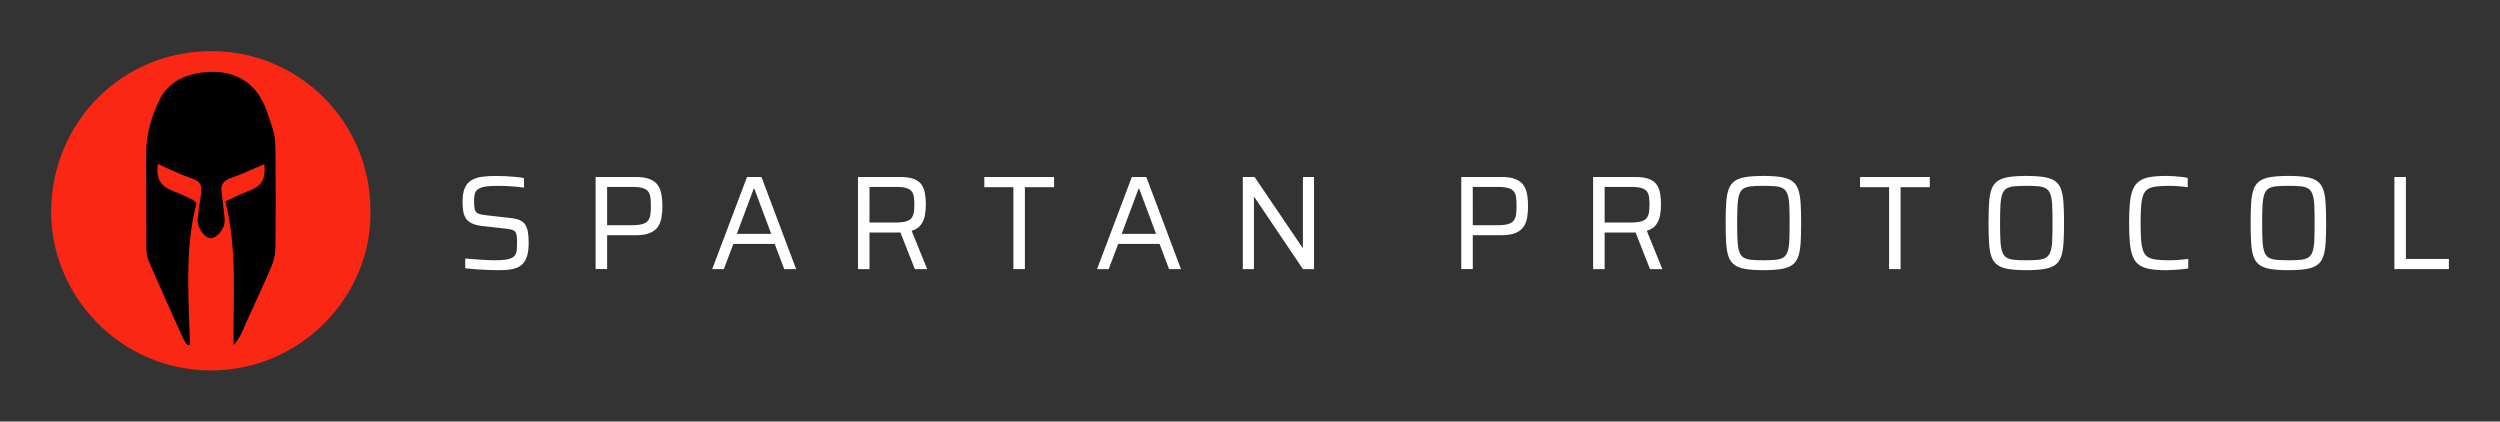 <?xml version="1.0" encoding="UTF-8" standalone="no"?>
<svg
   xmlns:dc="http://purl.org/dc/elements/1.1/"
   xmlns:cc="http://creativecommons.org/ns#"
   xmlns:rdf="http://www.w3.org/1999/02/22-rdf-syntax-ns#"
   xmlns:svg="http://www.w3.org/2000/svg"
   xmlns="http://www.w3.org/2000/svg"
   xmlns:sodipodi="http://sodipodi.sourceforge.net/DTD/sodipodi-0.dtd"
   xmlns:inkscape="http://www.inkscape.org/namespaces/inkscape"
   width="977.891"
   height="164.898"
   viewBox="0 0 977.891 164.898"
   version="1.1"
   id="svg8"
   sodipodi:docname="sparta-text-long-light.svg"
   style="fill:none"
   inkscape:version="0.92.4 (5da689c313, 2019-01-14)">
  <rect x="0" y="0" width="977.891" height="164.898" fill="#333333" stroke="none"/>
  <defs
     id="defs12" />
  <sodipodi:namedview
     pagecolor="#ffffff"
     bordercolor="#666666"
     borderopacity="1"
     objecttolerance="10"
     gridtolerance="10"
     guidetolerance="10"
     inkscape:pageopacity="0"
     inkscape:pageshadow="2"
     inkscape:window-width="2560"
     inkscape:window-height="1356"
     id="namedview10"
     showgrid="false"
     inkscape:zoom="0.8032733"
     inkscape:cx="154.50874"
     inkscape:cy="138.0955"
     inkscape:window-x="1912"
     inkscape:window-y="82"
     inkscape:window-maximized="1"
     inkscape:current-layer="svg8"
     fit-margin-left="20"
     fit-margin-right="20"
     fit-margin-bottom="20"
     fit-margin-top="20" />
  <ellipse
     cx="82.837"
     cy="83.612"
     rx="58.958"
     ry="58.182"
     id="ellipse2"
     style="fill:#000000;stroke-width:0.776" />
  <path
     d="m 144.883,82.39 c 0.735,32.815 -26.669,62.531 -62.451,62.508 C 46.708,144.862 19.622,115.158 20.004,82.272 20.404,47.576 47.844,19.976 82.691,20 117.196,20.024 144.883,47.794 144.883,82.39 Z m -71.57,52.636 c 0.329,-0.071 0.653,-0.142 0.983,-0.206 -0.447,-18.594 -2.171,-37.248 2.565,-55.365 -0.818,-0.713 -1.194,-1.22 -1.694,-1.45 -2.577,-1.19 -5.148,-2.399 -7.795,-3.43 -4.648,-1.809 -6.442,-4.921 -5.607,-10.502 1.024,0.495 1.941,0.978 2.895,1.391 3.136,1.361 6.219,2.894 9.443,3.99 4.277,1.456 5.113,2.564 4.448,7.131 -0.453,3.106 -1.03,6.206 -1.265,9.336 -0.218,2.858 2.483,6.765 4.654,7.232 1.883,0.406 4.789,-2.028 5.707,-5.134 0.371,-1.249 0.206,-2.705 0.071,-4.049 -0.306,-3.124 -0.8,-6.224 -1.105,-9.347 -0.265,-2.67 1.141,-4.073 3.618,-4.951 3.495,-1.232 6.877,-2.788 10.301,-4.214 0.936,-0.389 1.859,-0.825 2.907,-1.297 0.483,6.3 -1.118,8.675 -6.46,10.656 -2.889,1.073 -5.642,2.505 -8.831,3.949 4.759,18.836 2.953,37.536 3.23,56.266 1.382,-1.573 2.347,-3.229 3.2,-4.939 0.742,-1.491 1.336,-3.053 2.024,-4.574 3.271,-7.237 6.678,-14.415 9.749,-21.735 0.953,-2.281 1.365,-4.939 1.394,-7.432 0.136,-12.276 0.123,-24.553 0.023,-36.829 -0.023,-2.929 -0.094,-6.006 -0.982,-8.74 -1.589,-4.892 -3.012,-10.155 -5.948,-14.215 -5.284,-7.308 -13.356,-9.306 -22.057,-8.169 -6.948,0.908 -13.09,4.061 -16.244,10.385 -3.312,6.642 -5.413,13.879 -5.36,21.535 0.082,12.082 -0.018,24.158 0.071,36.24 0.012,1.927 0.224,4.008 0.977,5.74 4.36,10.072 8.89,20.068 13.402,30.076 0.424,0.943 1.118,1.774 1.689,2.652 z"
     id="path6"
     inkscape:connector-curvature="0"
     style="fill:#fb2715;stroke-width:0.776" />
  <g
     id="g870"
     transform="matrix(1.074,0,0,1.074,-52.973,-25.411)"
     style="fill:#ffffff">
    <path
       style="stroke-width:1.354"
       id="path650"
       d="m 230.563,122.059 c -1.203,0 -2.519,-0.033 -3.949,-0.098 -1.431,-0.066 -2.821,-0.145 -4.168,-0.244 -1.349,-0.098 -2.576,-0.211 -3.681,-0.341 v -3.56 c 1.17,0.098 2.397,0.196 3.681,0.294 1.284,0.098 2.535,0.18 3.754,0.244 1.219,0.066 2.251,0.098 3.096,0.098 1.721,0 3.104,-0.074 4.144,-0.219 1.04,-0.145 1.918,-0.431 2.633,-0.853 0.488,-0.293 0.845,-0.683 1.073,-1.17 0.226,-0.486 0.366,-1.055 0.414,-1.706 0.049,-0.65 0.073,-1.349 0.073,-2.096 0,-1.104 -0.033,-1.999 -0.098,-2.68 -0.065,-0.684 -0.237,-1.212 -0.512,-1.586 -0.276,-0.372 -0.723,-0.649 -1.341,-0.829 -0.618,-0.177 -1.446,-0.316 -2.486,-0.414 l -8.337,-0.926 c -1.56,-0.195 -2.811,-0.528 -3.754,-0.999 -0.943,-0.471 -1.649,-1.073 -2.121,-1.804 -0.471,-0.731 -0.788,-1.609 -0.951,-2.633 -0.163,-1.024 -0.244,-2.169 -0.244,-3.436 0,-2.048 0.268,-3.69 0.804,-4.925 0.536,-1.235 1.324,-2.176 2.364,-2.828 1.04,-0.649 2.299,-1.079 3.778,-1.291 1.479,-0.211 3.177,-0.317 5.095,-0.317 1.235,0 2.503,0.031 3.803,0.098 1.3,0.065 2.527,0.153 3.681,0.267 1.154,0.114 2.104,0.253 2.852,0.416 v 3.461 c -0.846,-0.13 -1.82,-0.245 -2.925,-0.341 -1.105,-0.098 -2.234,-0.171 -3.388,-0.219 -1.154,-0.049 -2.251,-0.073 -3.291,-0.073 -1.788,0 -3.235,0.081 -4.339,0.244 -1.105,0.163 -1.983,0.455 -2.633,0.878 -0.715,0.423 -1.162,1.016 -1.341,1.778 -0.179,0.762 -0.268,1.682 -0.268,2.754 0,1.268 0.089,2.251 0.268,2.949 0.177,0.7 0.567,1.188 1.17,1.463 0.601,0.276 1.503,0.479 2.706,0.609 l 8.142,0.926 c 1.17,0.098 2.201,0.253 3.096,0.465 0.894,0.211 1.664,0.561 2.316,1.047 0.649,0.486 1.138,1.188 1.463,2.096 0.195,0.456 0.341,0.959 0.439,1.511 0.098,0.553 0.171,1.162 0.219,1.828 0.049,0.666 0.073,1.407 0.073,2.22 0,1.851 -0.179,3.388 -0.536,4.607 -0.358,1.217 -0.861,2.184 -1.511,2.899 -0.65,0.716 -1.446,1.253 -2.389,1.609 -0.943,0.359 -1.991,0.586 -3.144,0.684 -1.154,0.096 -2.397,0.145 -3.73,0.145 z"
       inkscape:connector-curvature="0" />
    <path
       style="stroke-width:1.354"
       id="path652"
       d="M 266.248,121.669 V 88.126 h 14.674 c 2.145,0 3.86,0.269 5.143,0.806 1.284,0.536 2.243,1.276 2.876,2.218 0.634,0.943 1.064,2.057 1.292,3.341 0.226,1.282 0.341,2.688 0.341,4.216 0,1.463 -0.106,2.836 -0.317,4.12 -0.211,1.284 -0.642,2.413 -1.292,3.388 -0.65,0.975 -1.625,1.739 -2.925,2.291 -1.3,0.553 -3.039,0.827 -5.216,0.827 h -10.384 v 12.334 h -4.193 z m 4.193,-15.989 h 9.019 c 1.593,0 2.852,-0.13 3.778,-0.391 0.926,-0.259 1.617,-0.673 2.072,-1.243 0.455,-0.567 0.748,-1.291 0.878,-2.169 0.129,-0.878 0.195,-1.934 0.195,-3.169 0,-1.235 -0.057,-2.29 -0.171,-3.169 -0.114,-0.879 -0.39,-1.593 -0.829,-2.145 -0.439,-0.553 -1.121,-0.967 -2.048,-1.243 -0.926,-0.275 -2.186,-0.416 -3.778,-0.416 h -9.117 z"
       inkscape:connector-curvature="0" />
    <path
       style="stroke-width:1.354"
       id="path654"
       d="m 308.711,121.669 12.676,-33.543 h 5.265 l 12.627,33.543 h -4.339 l -3.461,-9.167 h -15.064 l -3.461,9.167 z m 8.97,-12.822 h 12.529 l -6.143,-16.431 h -0.244 z"
       inkscape:connector-curvature="0" />
    <path
       style="stroke-width:1.354"
       id="path656"
       d="M 361.802,121.669 V 88.126 h 15.406 c 2.113,0 3.795,0.253 5.046,0.757 1.25,0.505 2.176,1.219 2.779,2.145 0.601,0.926 0.999,2.007 1.194,3.243 0.195,1.235 0.293,2.551 0.293,3.949 0,1.203 -0.106,2.446 -0.317,3.73 -0.213,1.282 -0.683,2.446 -1.414,3.486 -0.731,1.04 -1.877,1.804 -3.437,2.29 l 5.655,13.943 h -4.485 l -5.558,-14.088 1.17,0.585 c -0.228,0.065 -0.505,0.114 -0.829,0.145 -0.325,0.033 -0.764,0.049 -1.316,0.049 h -9.994 v 13.309 z m 4.193,-16.966 h 9.409 c 1.625,0 2.901,-0.13 3.827,-0.389 0.926,-0.26 1.609,-0.666 2.048,-1.219 0.439,-0.553 0.723,-1.227 0.853,-2.023 0.13,-0.796 0.195,-1.747 0.195,-2.851 0,-1.105 -0.057,-2.056 -0.171,-2.852 -0.114,-0.796 -0.374,-1.463 -0.78,-1.999 -0.408,-0.536 -1.056,-0.943 -1.95,-1.219 -0.894,-0.275 -2.121,-0.416 -3.681,-0.416 h -9.75 z"
       inkscape:connector-curvature="0" />
    <path
       style="stroke-width:1.354"
       id="path658"
       d="M 418.403,121.669 V 91.832 h -10.579 v -3.705 h 25.4 v 3.705 h -10.628 v 29.836 z"
       inkscape:connector-curvature="0" />
    <path
       style="stroke-width:1.354"
       id="path660"
       d="M 448.873,121.669 461.548,88.126 h 5.265 l 12.627,33.543 h -4.339 l -3.461,-9.167 H 456.576 l -3.461,9.167 z m 8.97,-12.822 h 12.529 l -6.143,-16.431 h -0.244 z"
       inkscape:connector-curvature="0" />
    <path
       style="stroke-width:1.354"
       id="path662"
       d="M 501.965,121.669 V 88.126 h 4.29 l 17.404,25.694 h 0.195 V 88.126 h 4.046 v 33.543 h -4.046 L 506.207,95.489 h -0.195 v 26.18 z"
       inkscape:connector-curvature="0" />
    <path
       style="stroke-width:1.354"
       id="path664"
       d="M 581.526,121.669 V 88.126 h 14.674 c 2.145,0 3.86,0.269 5.143,0.806 1.284,0.536 2.243,1.276 2.876,2.218 0.634,0.943 1.064,2.057 1.292,3.341 0.226,1.282 0.341,2.688 0.341,4.216 0,1.463 -0.106,2.836 -0.317,4.12 -0.211,1.284 -0.642,2.413 -1.292,3.388 -0.65,0.975 -1.625,1.739 -2.925,2.291 -1.3,0.553 -3.039,0.827 -5.216,0.827 h -10.384 v 12.334 h -4.193 z m 4.193,-15.989 h 9.019 c 1.593,0 2.852,-0.13 3.778,-0.391 0.926,-0.259 1.617,-0.673 2.072,-1.243 0.455,-0.567 0.748,-1.291 0.878,-2.169 0.129,-0.878 0.195,-1.934 0.195,-3.169 0,-1.235 -0.057,-2.29 -0.171,-3.169 -0.114,-0.879 -0.39,-1.593 -0.829,-2.145 -0.439,-0.553 -1.121,-0.967 -2.048,-1.243 -0.926,-0.275 -2.186,-0.416 -3.778,-0.416 h -9.117 z"
       inkscape:connector-curvature="0" />
    <path
       style="stroke-width:1.354"
       id="path666"
       d="M 629.546,121.669 V 88.126 h 15.406 c 2.114,0 3.793,0.253 5.047,0.757 1.251,0.505 2.176,1.219 2.777,2.145 0.603,0.926 0.999,2.007 1.196,3.243 0.196,1.236 0.291,2.551 0.291,3.949 0,1.203 -0.106,2.446 -0.314,3.73 -0.211,1.282 -0.683,2.446 -1.415,3.486 -0.73,1.04 -1.876,1.804 -3.436,2.29 l 5.655,13.943 h -4.488 l -5.558,-14.088 1.169,0.585 c -0.228,0.065 -0.502,0.114 -0.827,0.145 -0.325,0.033 -0.764,0.049 -1.318,0.049 h -9.994 v 13.309 z m 4.193,-16.966 h 9.409 c 1.624,0 2.902,-0.13 3.827,-0.389 0.926,-0.26 1.609,-0.666 2.048,-1.219 0.439,-0.553 0.722,-1.227 0.855,-2.023 0.13,-0.796 0.194,-1.747 0.194,-2.851 0,-1.105 -0.056,-2.056 -0.169,-2.852 -0.114,-0.796 -0.375,-1.463 -0.78,-1.999 -0.408,-0.536 -1.058,-0.943 -1.949,-1.219 -0.894,-0.275 -2.121,-0.416 -3.682,-0.416 h -9.75 v 12.967 z"
       inkscape:connector-curvature="0" />
    <path
       style="stroke-width:1.354"
       id="path668"
       d="m 691.559,122.059 c -2.6,0 -4.753,-0.139 -6.46,-0.416 -1.706,-0.275 -3.056,-0.771 -4.046,-1.487 -0.991,-0.714 -1.714,-1.714 -2.169,-2.998 -0.456,-1.284 -0.749,-2.925 -0.878,-4.924 -0.13,-2 -0.195,-4.443 -0.195,-7.337 0,-2.894 0.065,-5.338 0.195,-7.337 0.13,-2 0.423,-3.64 0.878,-4.925 0.455,-1.282 1.177,-2.283 2.169,-2.997 0.99,-0.715 2.341,-1.212 4.046,-1.488 1.705,-0.276 3.86,-0.414 6.46,-0.414 2.6,0 4.755,0.138 6.461,0.414 1.706,0.276 3.055,0.772 4.046,1.488 0.99,0.714 1.714,1.714 2.169,2.997 0.455,1.285 0.748,2.925 0.878,4.925 0.129,1.999 0.195,4.443 0.195,7.337 0,2.894 -0.066,5.337 -0.195,7.337 -0.131,1.999 -0.423,3.64 -0.878,4.924 -0.455,1.284 -1.178,2.285 -2.169,2.998 -0.991,0.715 -2.341,1.212 -4.046,1.487 -1.706,0.278 -3.861,0.416 -6.461,0.416 z m 0,-3.608 c 1.788,0 3.266,-0.056 4.436,-0.171 1.17,-0.114 2.096,-0.382 2.779,-0.806 0.683,-0.421 1.203,-1.112 1.56,-2.071 0.358,-0.957 0.577,-2.283 0.657,-3.973 0.083,-1.69 0.123,-3.868 0.123,-6.533 0,-2.665 -0.041,-4.843 -0.123,-6.533 -0.081,-1.69 -0.301,-3.014 -0.657,-3.973 -0.359,-0.959 -0.878,-1.651 -1.56,-2.072 -0.683,-0.421 -1.609,-0.691 -2.779,-0.806 -1.17,-0.112 -2.649,-0.169 -4.436,-0.169 -1.788,0 -3.258,0.057 -4.412,0.169 -1.155,0.115 -2.08,0.383 -2.779,0.806 -0.7,0.423 -1.219,1.113 -1.56,2.072 -0.341,0.959 -0.561,2.283 -0.657,3.973 -0.098,1.69 -0.146,3.868 -0.146,6.533 0,2.665 0.049,4.843 0.146,6.533 0.096,1.69 0.316,3.016 0.657,3.973 0.341,0.959 0.861,1.651 1.56,2.071 0.699,0.423 1.624,0.692 2.779,0.806 1.154,0.115 2.624,0.171 4.412,0.171 z"
       inkscape:connector-curvature="0" />
    <path
       style="stroke-width:1.354"
       id="path670"
       d="M 737.337,121.669 V 91.832 h -10.579 v -3.705 h 25.4 v 3.705 H 741.53 v 29.836 z"
       inkscape:connector-curvature="0" />
    <path
       style="stroke-width:1.354"
       id="path672"
       d="m 787.308,122.059 c -2.6,0 -4.753,-0.139 -6.46,-0.416 -1.706,-0.275 -3.056,-0.771 -4.046,-1.487 -0.991,-0.714 -1.714,-1.714 -2.169,-2.998 -0.456,-1.284 -0.749,-2.925 -0.878,-4.924 -0.13,-2 -0.195,-4.443 -0.195,-7.337 0,-2.894 0.065,-5.338 0.195,-7.337 0.13,-2 0.423,-3.64 0.878,-4.925 0.455,-1.282 1.177,-2.283 2.169,-2.997 0.99,-0.715 2.341,-1.212 4.046,-1.488 1.705,-0.276 3.86,-0.414 6.46,-0.414 2.6,0 4.755,0.138 6.461,0.414 1.706,0.276 3.055,0.772 4.046,1.488 0.99,0.714 1.714,1.714 2.169,2.997 0.455,1.285 0.748,2.925 0.878,4.925 0.129,1.999 0.195,4.443 0.195,7.337 0,2.894 -0.066,5.337 -0.195,7.337 -0.131,1.999 -0.423,3.64 -0.878,4.924 -0.455,1.284 -1.178,2.285 -2.169,2.998 -0.991,0.715 -2.341,1.212 -4.046,1.487 -1.706,0.278 -3.861,0.416 -6.461,0.416 z m 0,-3.608 c 1.788,0 3.266,-0.056 4.436,-0.171 1.17,-0.114 2.096,-0.382 2.779,-0.806 0.683,-0.421 1.203,-1.112 1.56,-2.071 0.358,-0.957 0.577,-2.283 0.657,-3.973 0.083,-1.69 0.123,-3.868 0.123,-6.533 0,-2.665 -0.041,-4.843 -0.123,-6.533 -0.081,-1.69 -0.301,-3.014 -0.657,-3.973 -0.359,-0.959 -0.878,-1.651 -1.56,-2.072 -0.683,-0.421 -1.609,-0.691 -2.779,-0.806 -1.17,-0.112 -2.649,-0.169 -4.436,-0.169 -1.788,0 -3.258,0.057 -4.412,0.169 -1.155,0.115 -2.08,0.383 -2.779,0.806 -0.7,0.423 -1.219,1.113 -1.56,2.072 -0.341,0.959 -0.561,2.283 -0.657,3.973 -0.098,1.69 -0.146,3.868 -0.146,6.533 0,2.665 0.049,4.843 0.146,6.533 0.096,1.69 0.316,3.016 0.657,3.973 0.341,0.959 0.861,1.651 1.56,2.071 0.699,0.423 1.624,0.692 2.779,0.806 1.154,0.115 2.624,0.171 4.412,0.171 z"
       inkscape:connector-curvature="0" />
    <path
       style="stroke-width:1.354"
       id="path674"
       d="m 838.254,122.059 c -2.34,0 -4.308,-0.139 -5.899,-0.416 -1.593,-0.275 -2.893,-0.761 -3.9,-1.463 -1.008,-0.699 -1.778,-1.689 -2.316,-2.973 -0.536,-1.282 -0.902,-2.933 -1.097,-4.948 -0.196,-2.015 -0.293,-4.468 -0.293,-7.362 0,-2.894 0.096,-5.338 0.293,-7.337 0.195,-2 0.561,-3.64 1.097,-4.925 0.536,-1.282 1.308,-2.283 2.316,-2.997 1.008,-0.715 2.308,-1.212 3.9,-1.488 1.593,-0.276 3.56,-0.414 5.899,-0.414 0.91,0 1.843,0.031 2.803,0.098 0.957,0.065 1.877,0.145 2.753,0.244 0.878,0.098 1.641,0.228 2.291,0.389 v 3.364 c -0.749,-0.098 -1.519,-0.187 -2.316,-0.267 -0.796,-0.083 -1.584,-0.139 -2.364,-0.172 -0.78,-0.031 -1.479,-0.047 -2.096,-0.047 -1.886,0 -3.461,0.081 -4.729,0.244 -1.268,0.163 -2.275,0.479 -3.021,0.951 -0.749,0.473 -1.31,1.203 -1.682,2.194 -0.374,0.991 -0.627,2.308 -0.757,3.949 -0.13,1.641 -0.195,3.713 -0.195,6.216 0,2.503 0.065,4.575 0.195,6.216 0.13,1.641 0.382,2.958 0.757,3.949 0.372,0.991 0.933,1.723 1.682,2.194 0.748,0.473 1.755,0.788 3.021,0.951 1.269,0.163 2.844,0.244 4.729,0.244 1.104,0 2.308,-0.049 3.608,-0.145 1.3,-0.098 2.42,-0.211 3.364,-0.341 v 3.46 c -0.684,0.131 -1.488,0.237 -2.413,0.317 -0.928,0.083 -1.877,0.153 -2.852,0.219 -0.974,0.066 -1.899,0.099 -2.778,0.099 z"
       inkscape:connector-curvature="0" />
    <path
       style="stroke-width:1.354"
       id="path676"
       d="m 882.763,122.059 c -2.6,0 -4.753,-0.139 -6.46,-0.416 -1.706,-0.275 -3.056,-0.771 -4.046,-1.487 -0.991,-0.714 -1.714,-1.714 -2.169,-2.998 -0.456,-1.284 -0.749,-2.925 -0.878,-4.924 -0.13,-2 -0.195,-4.443 -0.195,-7.337 0,-2.894 0.065,-5.338 0.195,-7.337 0.13,-2 0.423,-3.64 0.878,-4.925 0.455,-1.282 1.177,-2.283 2.169,-2.997 0.99,-0.715 2.341,-1.212 4.046,-1.488 1.705,-0.276 3.86,-0.414 6.46,-0.414 2.6,0 4.755,0.138 6.461,0.414 1.706,0.276 3.055,0.772 4.046,1.488 0.99,0.714 1.714,1.714 2.169,2.997 0.455,1.285 0.748,2.925 0.878,4.925 0.129,1.999 0.195,4.443 0.195,7.337 0,2.894 -0.066,5.337 -0.195,7.337 -0.131,1.999 -0.423,3.64 -0.878,4.924 -0.455,1.284 -1.178,2.285 -2.169,2.998 -0.991,0.715 -2.341,1.212 -4.046,1.487 -1.706,0.278 -3.861,0.416 -6.461,0.416 z m 0,-3.608 c 1.788,0 3.266,-0.056 4.436,-0.171 1.17,-0.114 2.096,-0.382 2.779,-0.806 0.683,-0.421 1.203,-1.112 1.56,-2.071 0.358,-0.957 0.577,-2.283 0.657,-3.973 0.083,-1.69 0.123,-3.868 0.123,-6.533 0,-2.665 -0.041,-4.843 -0.123,-6.533 -0.081,-1.69 -0.301,-3.014 -0.657,-3.973 -0.359,-0.959 -0.878,-1.651 -1.56,-2.072 -0.683,-0.421 -1.609,-0.691 -2.779,-0.806 -1.17,-0.112 -2.649,-0.169 -4.436,-0.169 -1.788,0 -3.258,0.057 -4.412,0.169 -1.155,0.115 -2.08,0.383 -2.779,0.806 -0.7,0.423 -1.219,1.113 -1.56,2.072 -0.341,0.959 -0.561,2.283 -0.657,3.973 -0.098,1.69 -0.146,3.868 -0.146,6.533 0,2.665 0.049,4.843 0.146,6.533 0.096,1.69 0.316,3.016 0.657,3.973 0.341,0.959 0.861,1.651 1.56,2.071 0.699,0.423 1.624,0.692 2.779,0.806 1.154,0.115 2.624,0.171 4.412,0.171 z"
       inkscape:connector-curvature="0" />
    <path
       style="stroke-width:1.354"
       id="path678"
       d="M 921.374,121.669 V 88.126 h 4.194 v 29.838 h 15.649 v 3.704 h -19.843 z"
       inkscape:connector-curvature="0" />
  </g>
</svg>
